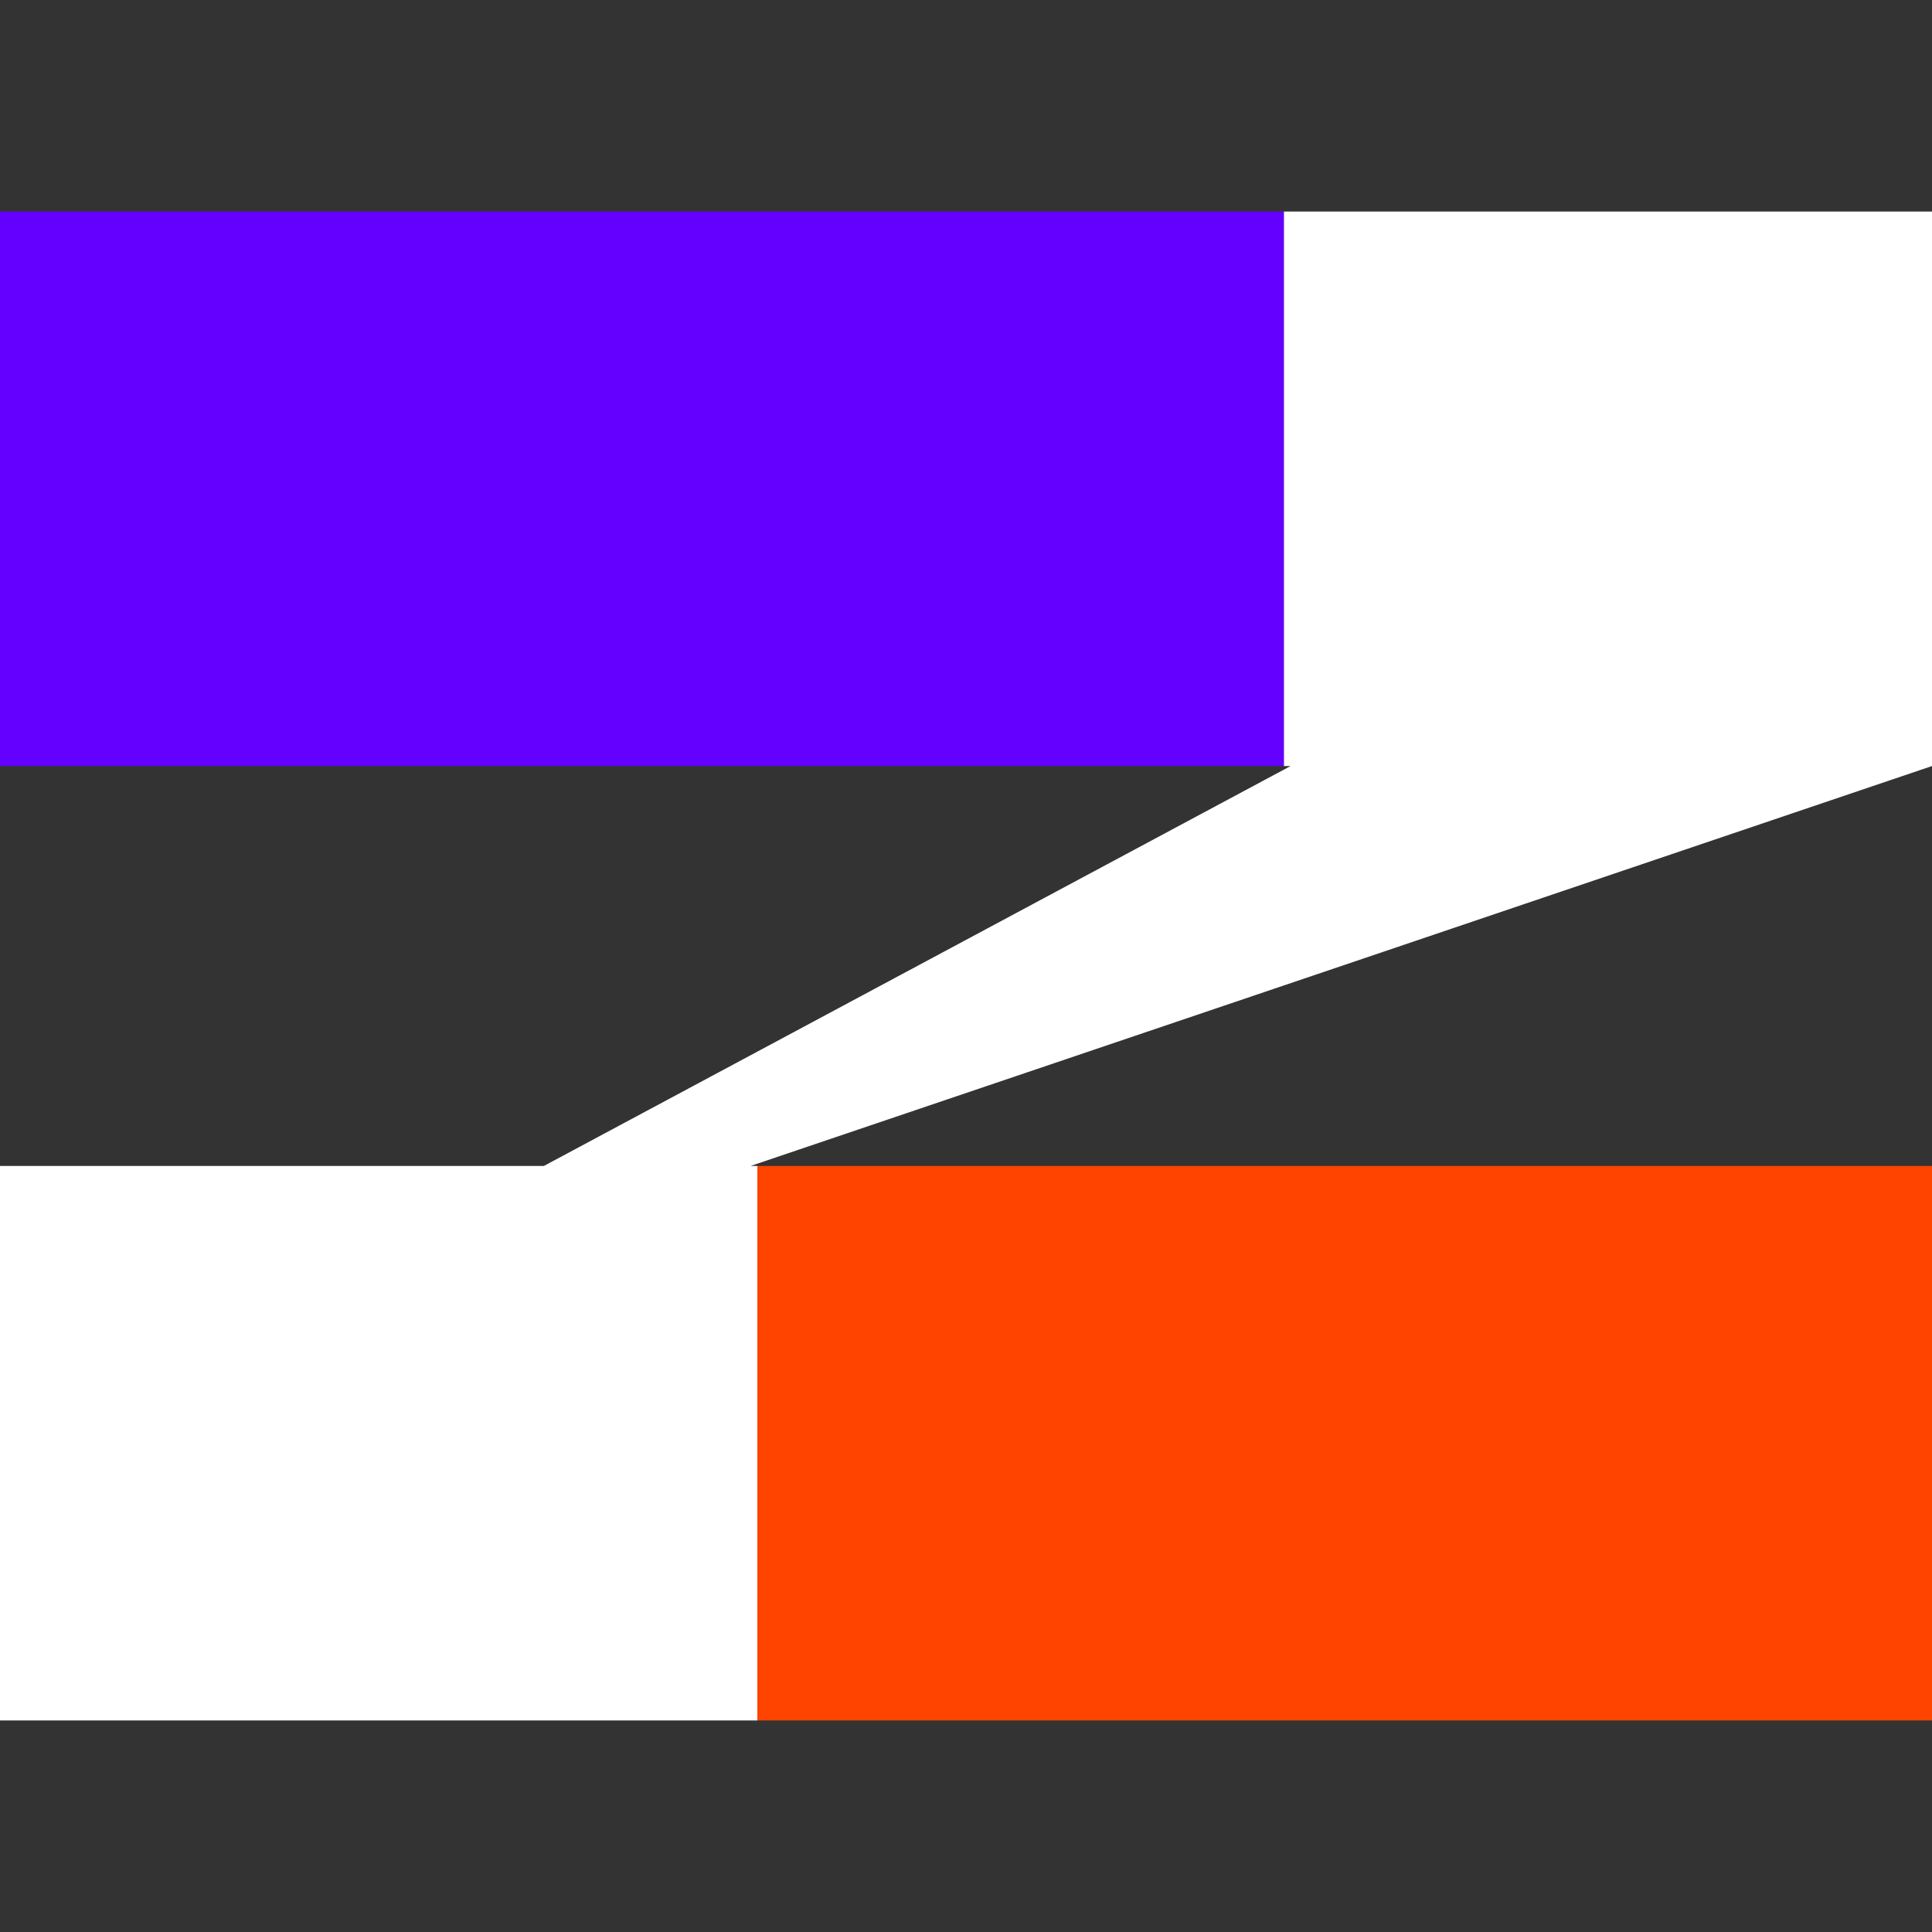 <svg xmlns="http://www.w3.org/2000/svg" viewBox="0 0 200 200">
<rect x="0" y="0" width="200" height="200" fill="#333333" stroke="none"/>
<polygon fill="#FFFFFF" points="132.9,21.9 132.9,79.3 133.6,79.3 56.3,120.7 0,120.7 0,178.1 78.4,178.1 78.4,120.7 77.7,120.7 200,79.3 200,21.9 "/>
<rect fill="#6300FF" x="0" y="21.9" width="132.9" height="57.4"/>
<rect fill="#FF4400" x="78.4" y="120.7" width="121.6" height="57.4"/>
</svg>